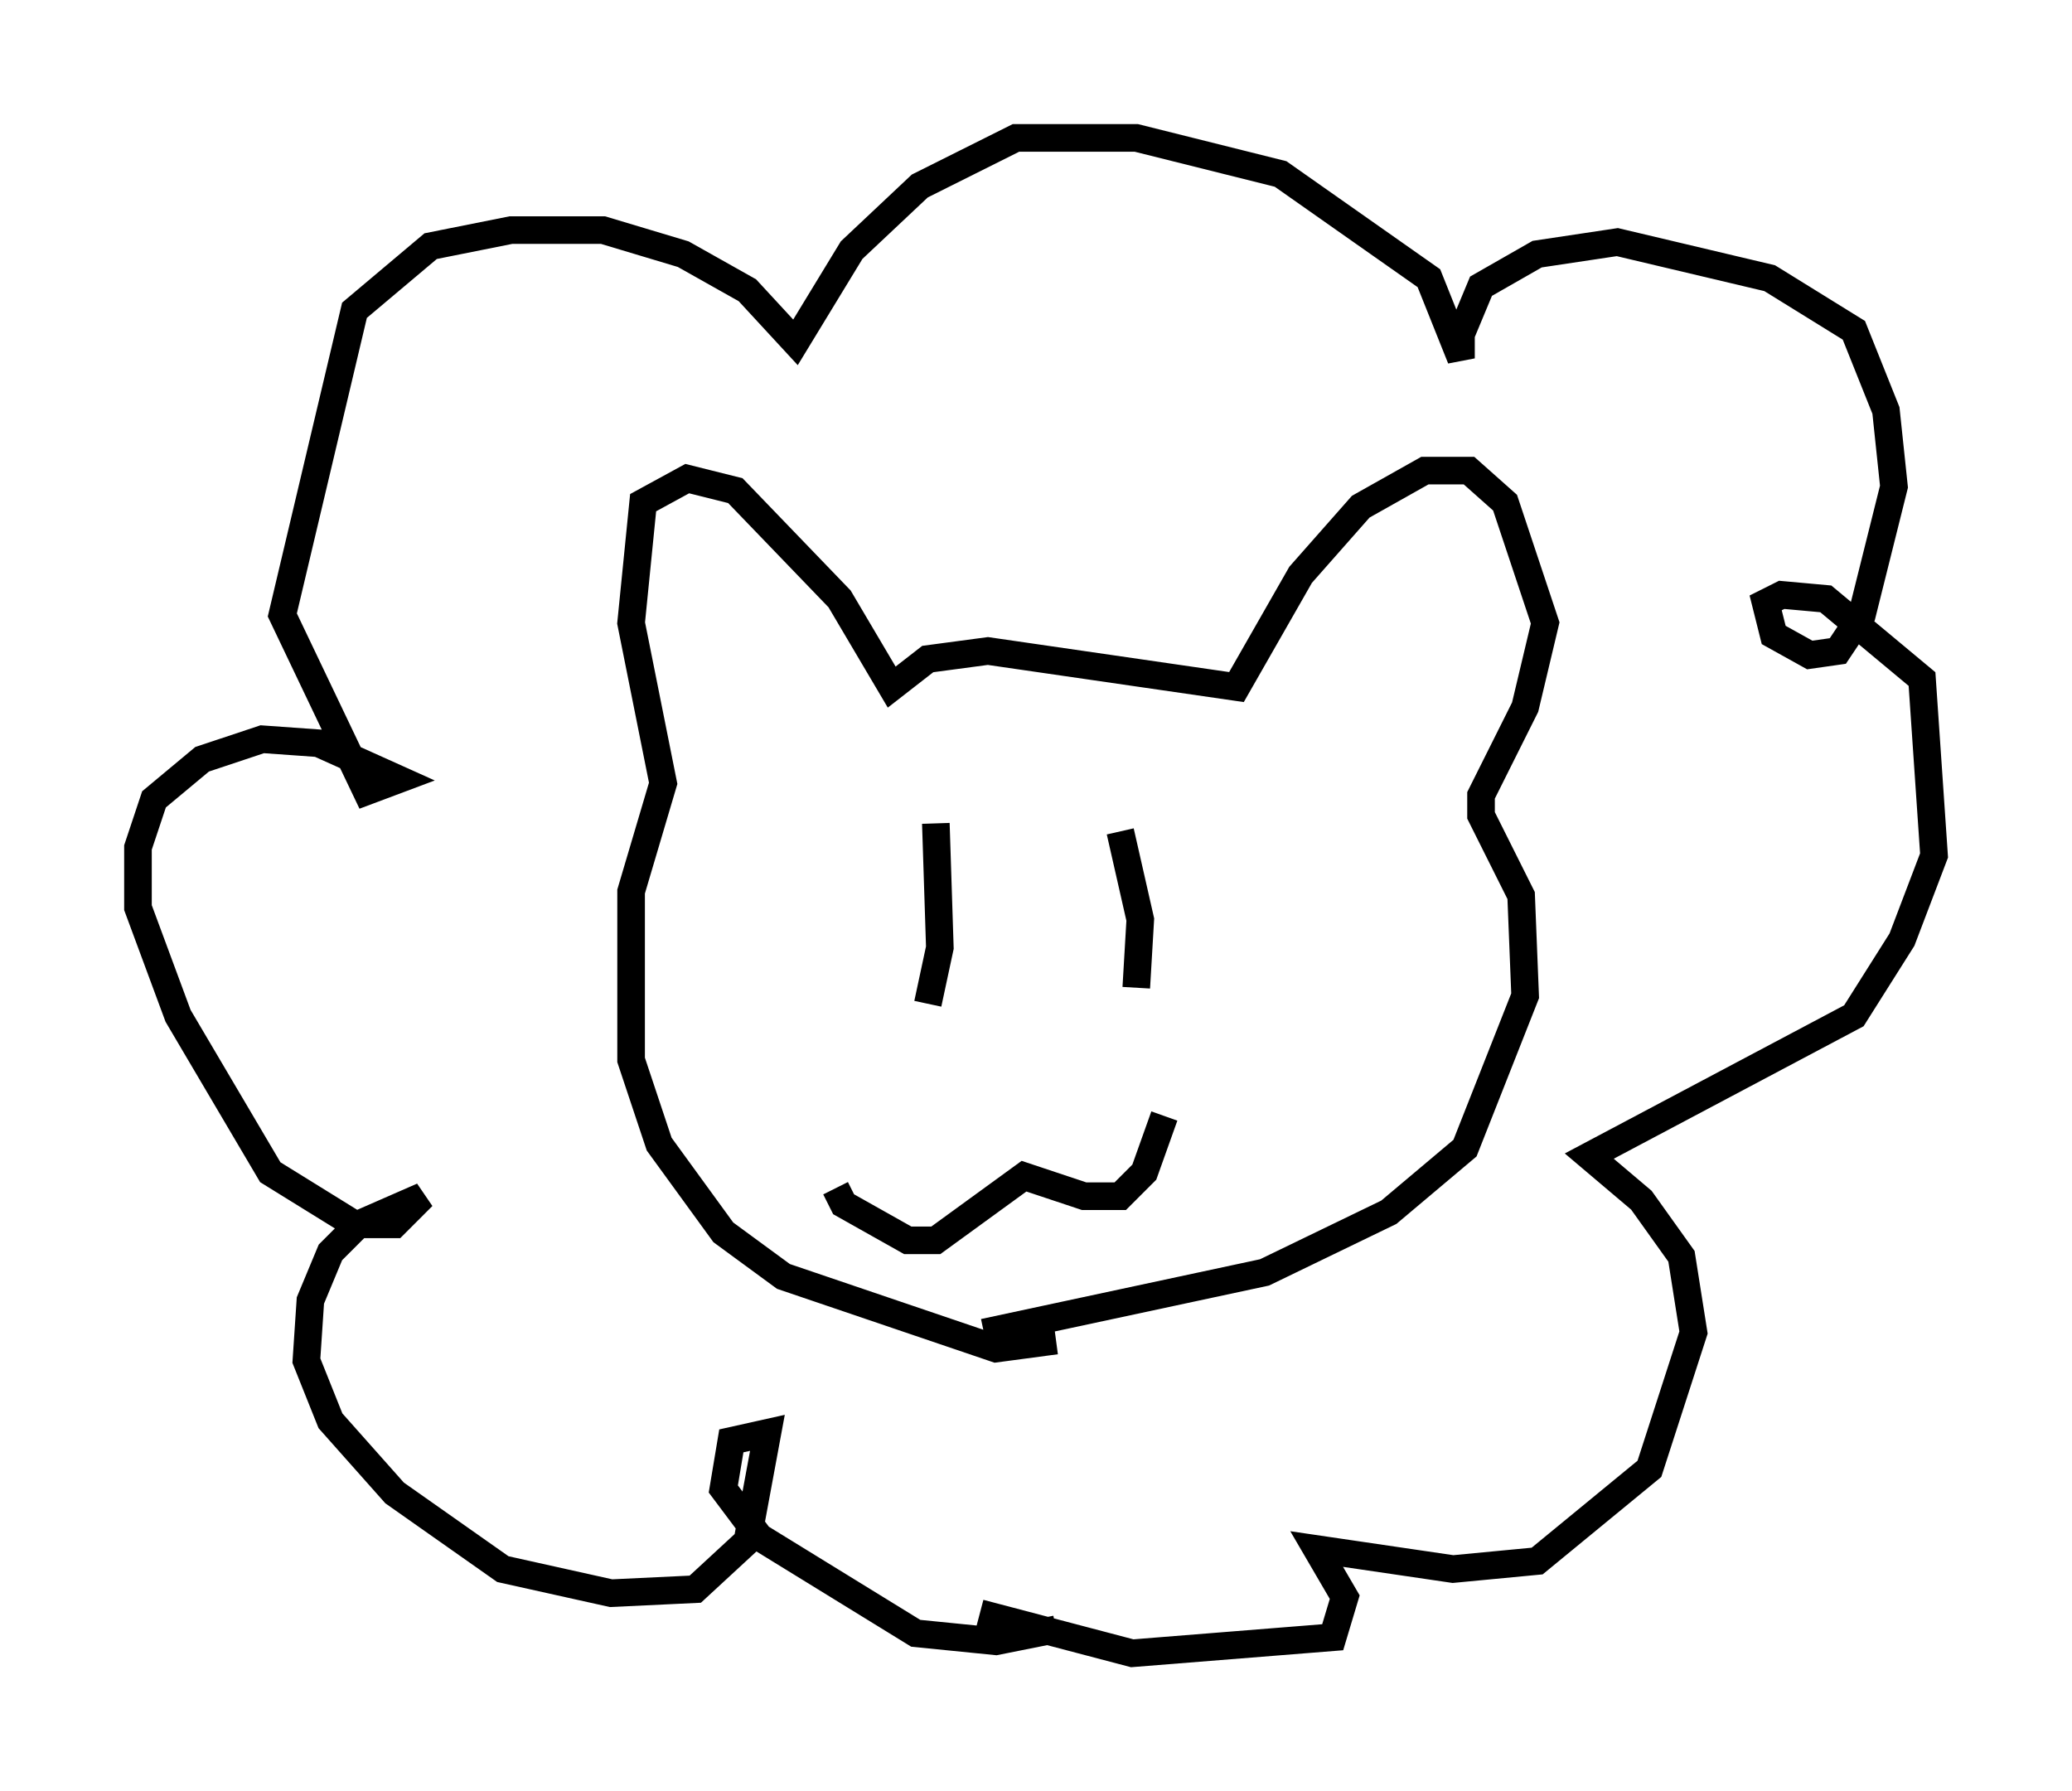<?xml version="1.0" encoding="utf-8" ?>
<svg baseProfile="full" height="64.905" version="1.1" width="75.072" xmlns="http://www.w3.org/2000/svg" xmlns:ev="http://www.w3.org/2001/xml-events" xmlns:xlink="http://www.w3.org/1999/xlink"><defs /><rect fill="white" height="64.905" width="75.072" x="0" y="0" /><path d="M40.732, 57.29 m-2.469, 1.743 l-2.179, 0.436 -2.905, -0.291 l-5.665, -3.486 -1.307, -1.743 l0.291, -1.743 1.307, -0.291 l-0.726, 3.922 -1.888, 1.743 l-3.05, 0.145 -3.922, -0.872 l-3.922, -2.76 -2.324, -2.615 l-0.872, -2.179 0.145, -2.179 l0.726, -1.743 1.017, -1.017 l2.324, -1.017 -1.017, 1.017 l-1.453, 0.0 -3.05, -1.888 l-3.341, -5.665 -1.453, -3.922 l0.0, -2.179 0.581, -1.743 l1.743, -1.453 2.179, -0.726 l2.034, 0.145 2.905, 1.307 l-1.162, 0.436 -3.05, -6.391 l2.615, -11.039 2.76, -2.324 l2.905, -0.581 3.341, 0.0 l2.905, 0.872 2.324, 1.307 l1.743, 1.888 2.034, -3.341 l2.469, -2.324 3.486, -1.743 l4.358, 0.0 5.229, 1.307 l5.374, 3.777 1.162, 2.905 l0.0, -0.872 0.726, -1.743 l2.034, -1.162 2.905, -0.436 l5.52, 1.307 3.05, 1.888 l1.162, 2.905 0.291, 2.76 l-1.162, 4.648 -0.872, 1.307 l-1.017, 0.145 -1.307, -0.726 l-0.291, -1.162 0.581, -0.291 l1.598, 0.145 3.486, 2.905 l0.436, 6.391 -1.162, 3.05 l-1.743, 2.76 -9.587, 5.084 l1.888, 1.598 1.453, 2.034 l0.436, 2.76 -1.598, 4.939 l-4.067, 3.341 -3.05, 0.291 l-4.939, -0.726 1.017, 1.743 l-0.436, 1.453 -7.263, 0.581 l-5.52, -1.453 m2.76, -9.877 l-2.179, 0.291 -7.698, -2.615 l-2.179, -1.598 -2.324, -3.196 l-1.017, -3.05 0.0, -6.101 l1.162, -3.922 -1.162, -5.81 l0.436, -4.358 1.598, -0.872 l1.743, 0.436 3.777, 3.922 l1.888, 3.196 1.307, -1.017 l2.179, -0.291 9.006, 1.307 l2.324, -4.067 2.179, -2.469 l2.324, -1.307 1.598, 0.0 l1.307, 1.162 1.453, 4.358 l-0.726, 3.05 -1.598, 3.196 l0.0, 0.726 1.453, 2.905 l0.145, 3.631 -2.179, 5.52 l-2.76, 2.324 -4.503, 2.179 l-10.168, 2.179 m-5.374, -5.229 l0.291, 0.581 2.324, 1.307 l1.017, 0.0 3.196, -2.324 l2.179, 0.726 1.307, 0.0 l0.872, -0.872 0.726, -2.034 m-1.017, -4.648 l0.145, -2.469 -0.726, -3.196 m-6.972, 6.246 l0.436, -2.034 -0.145, -4.503 " fill="none" stroke="black" stroke-width="1" /></svg>